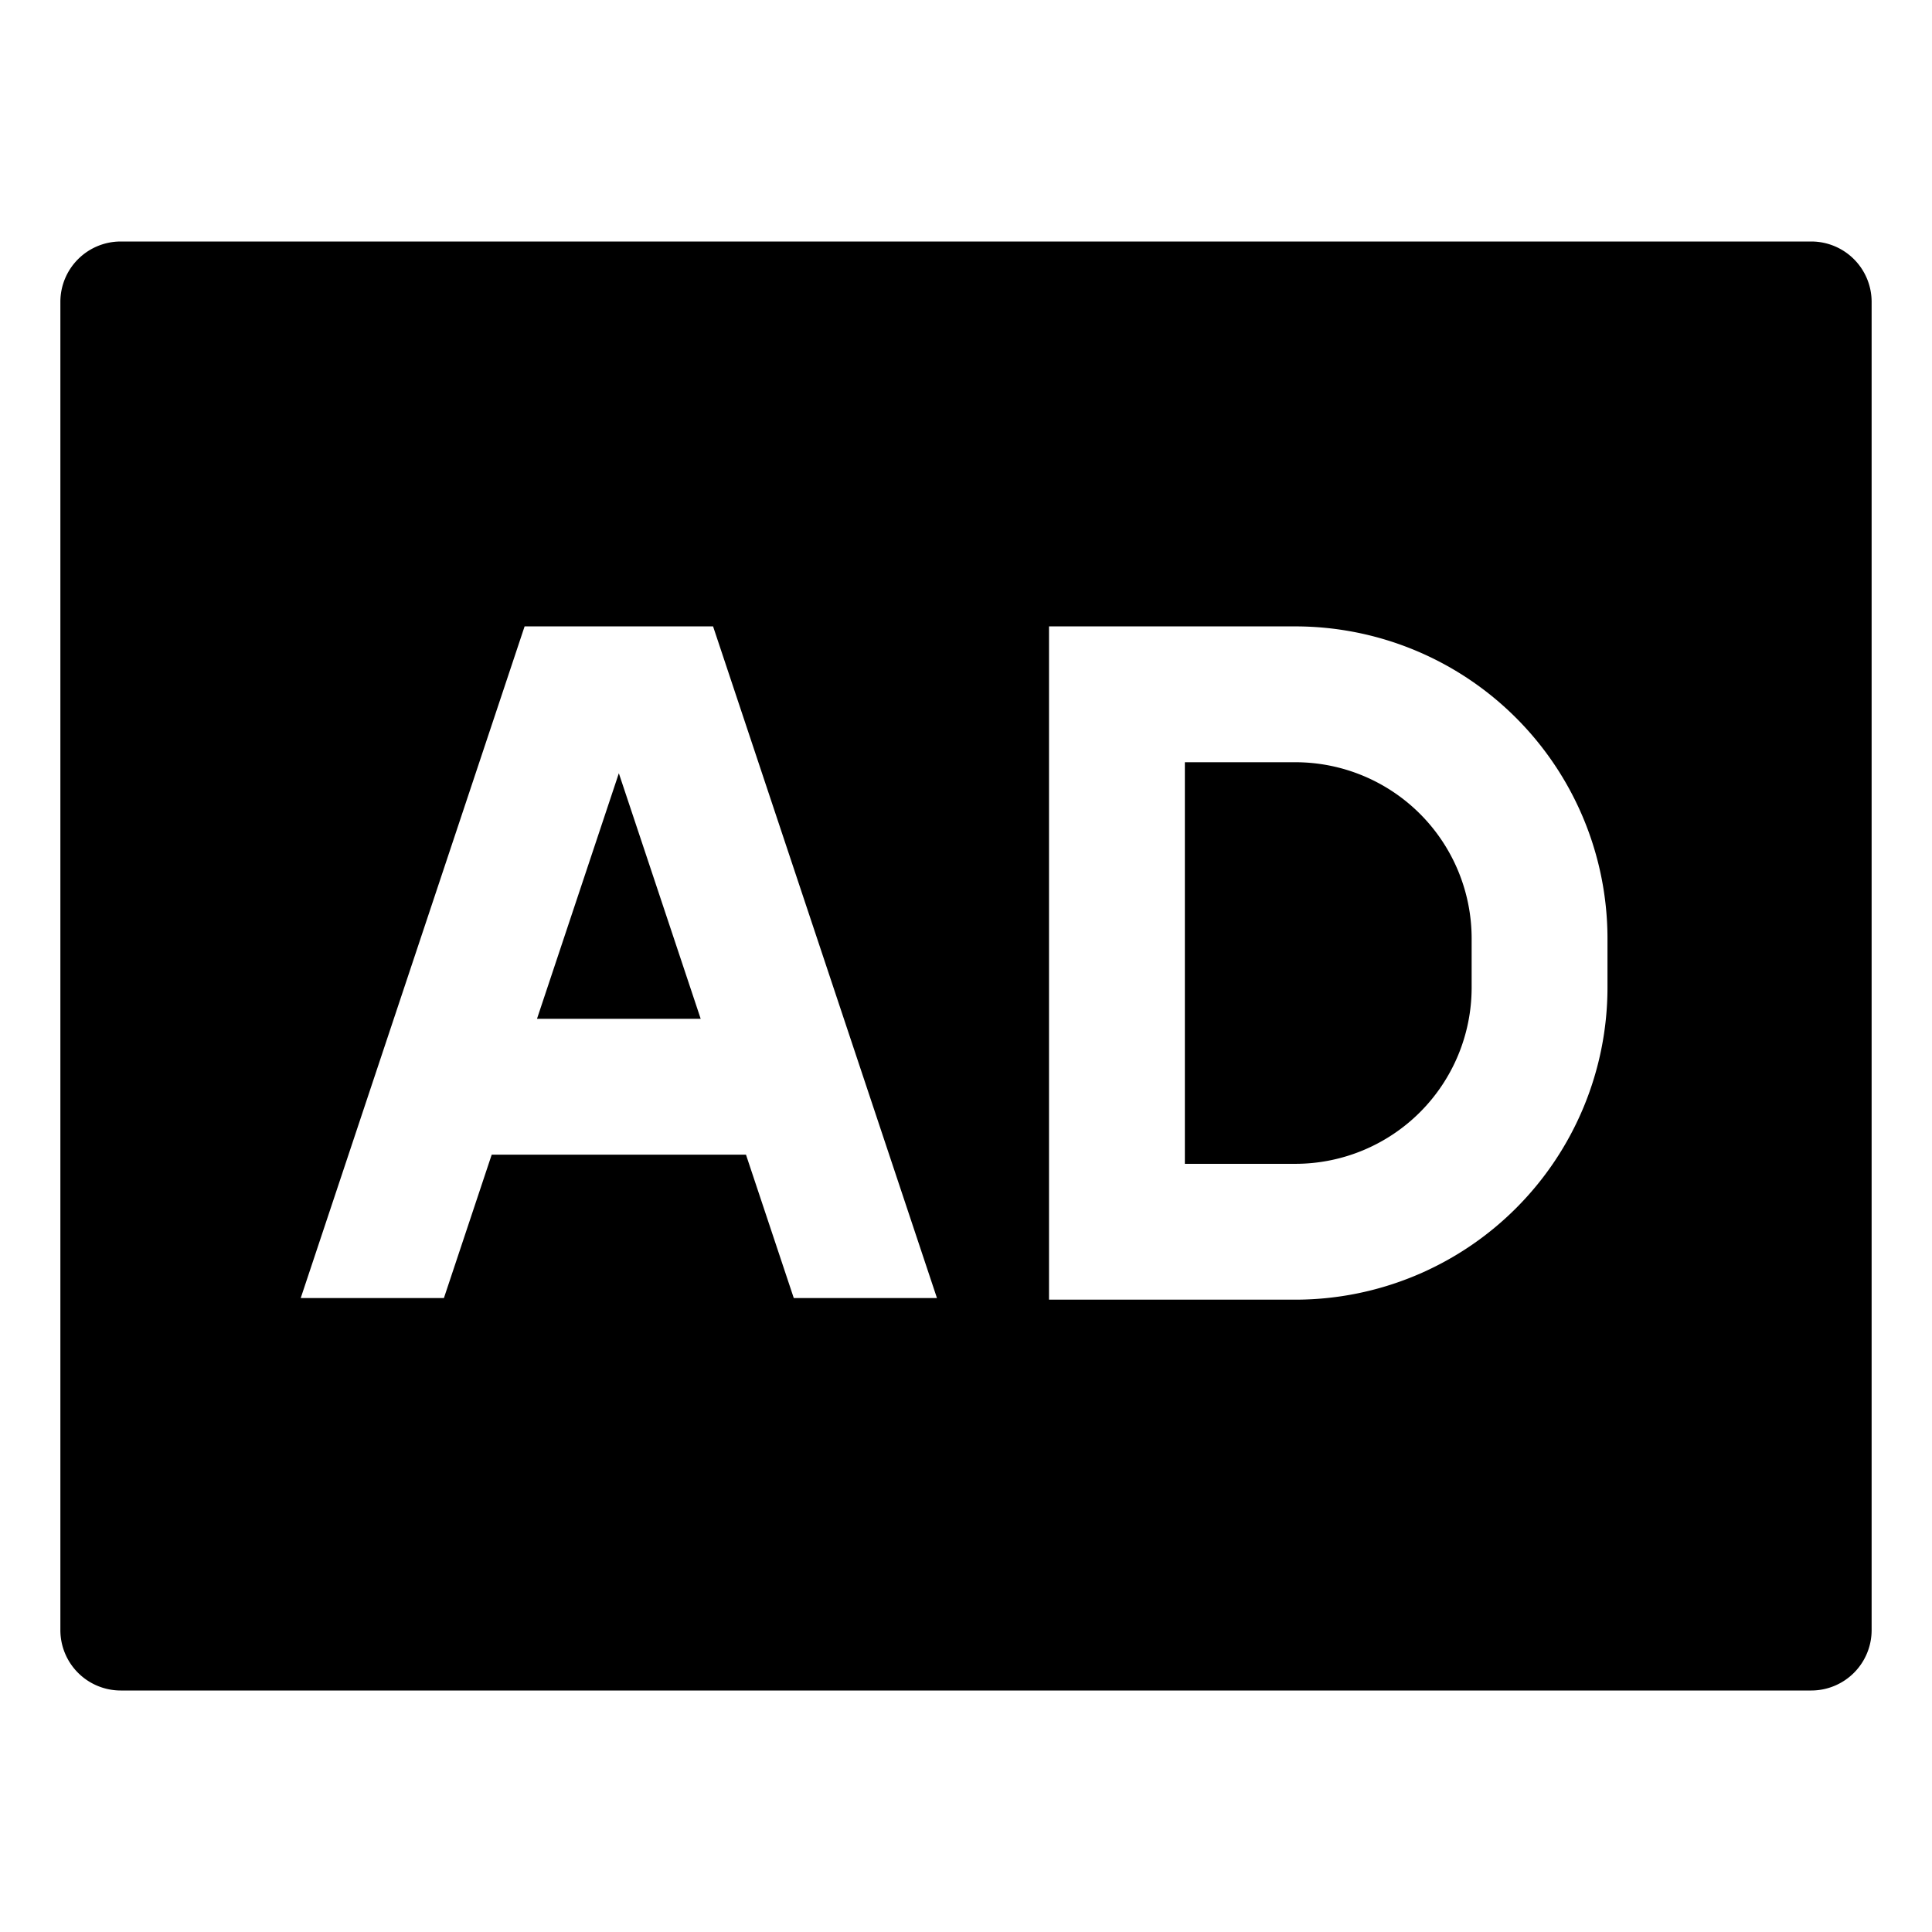 <svg id="export" xmlns="http://www.w3.org/2000/svg" viewBox="0 0 512 512">
  <defs>
    <style>
      .cls-1 {
        fill: currentColor;
      }
    </style>
  </defs>
  <title>audio-description</title>
  <g>
    <path class="cls-1" d="M480,64H32A16,16,0,0,0,16,80V432a16,16,0,0,0,16,16H480a16,16,0,0,0,16-16V80A16,16,0,0,0,480,64ZM210.36,344l-12.667-38H130.307L117.64,344H79.693l59.333-178h49.947l59.333,178ZM426,261.759a82.76,82.76,0,0,1-82.666,82.666H278V166h65.334A82.76,82.76,0,0,1,426,248.667Z"/>
    <polygon class="cls-1" points="142.307 270 185.693 270 164 204.921 142.307 270"/>
    <path class="cls-1" d="M343.334,202H314V308.425h29.334A46.72,46.72,0,0,0,390,261.759V248.667A46.72,46.72,0,0,0,343.334,202Z"/>
  </g>
</svg>
